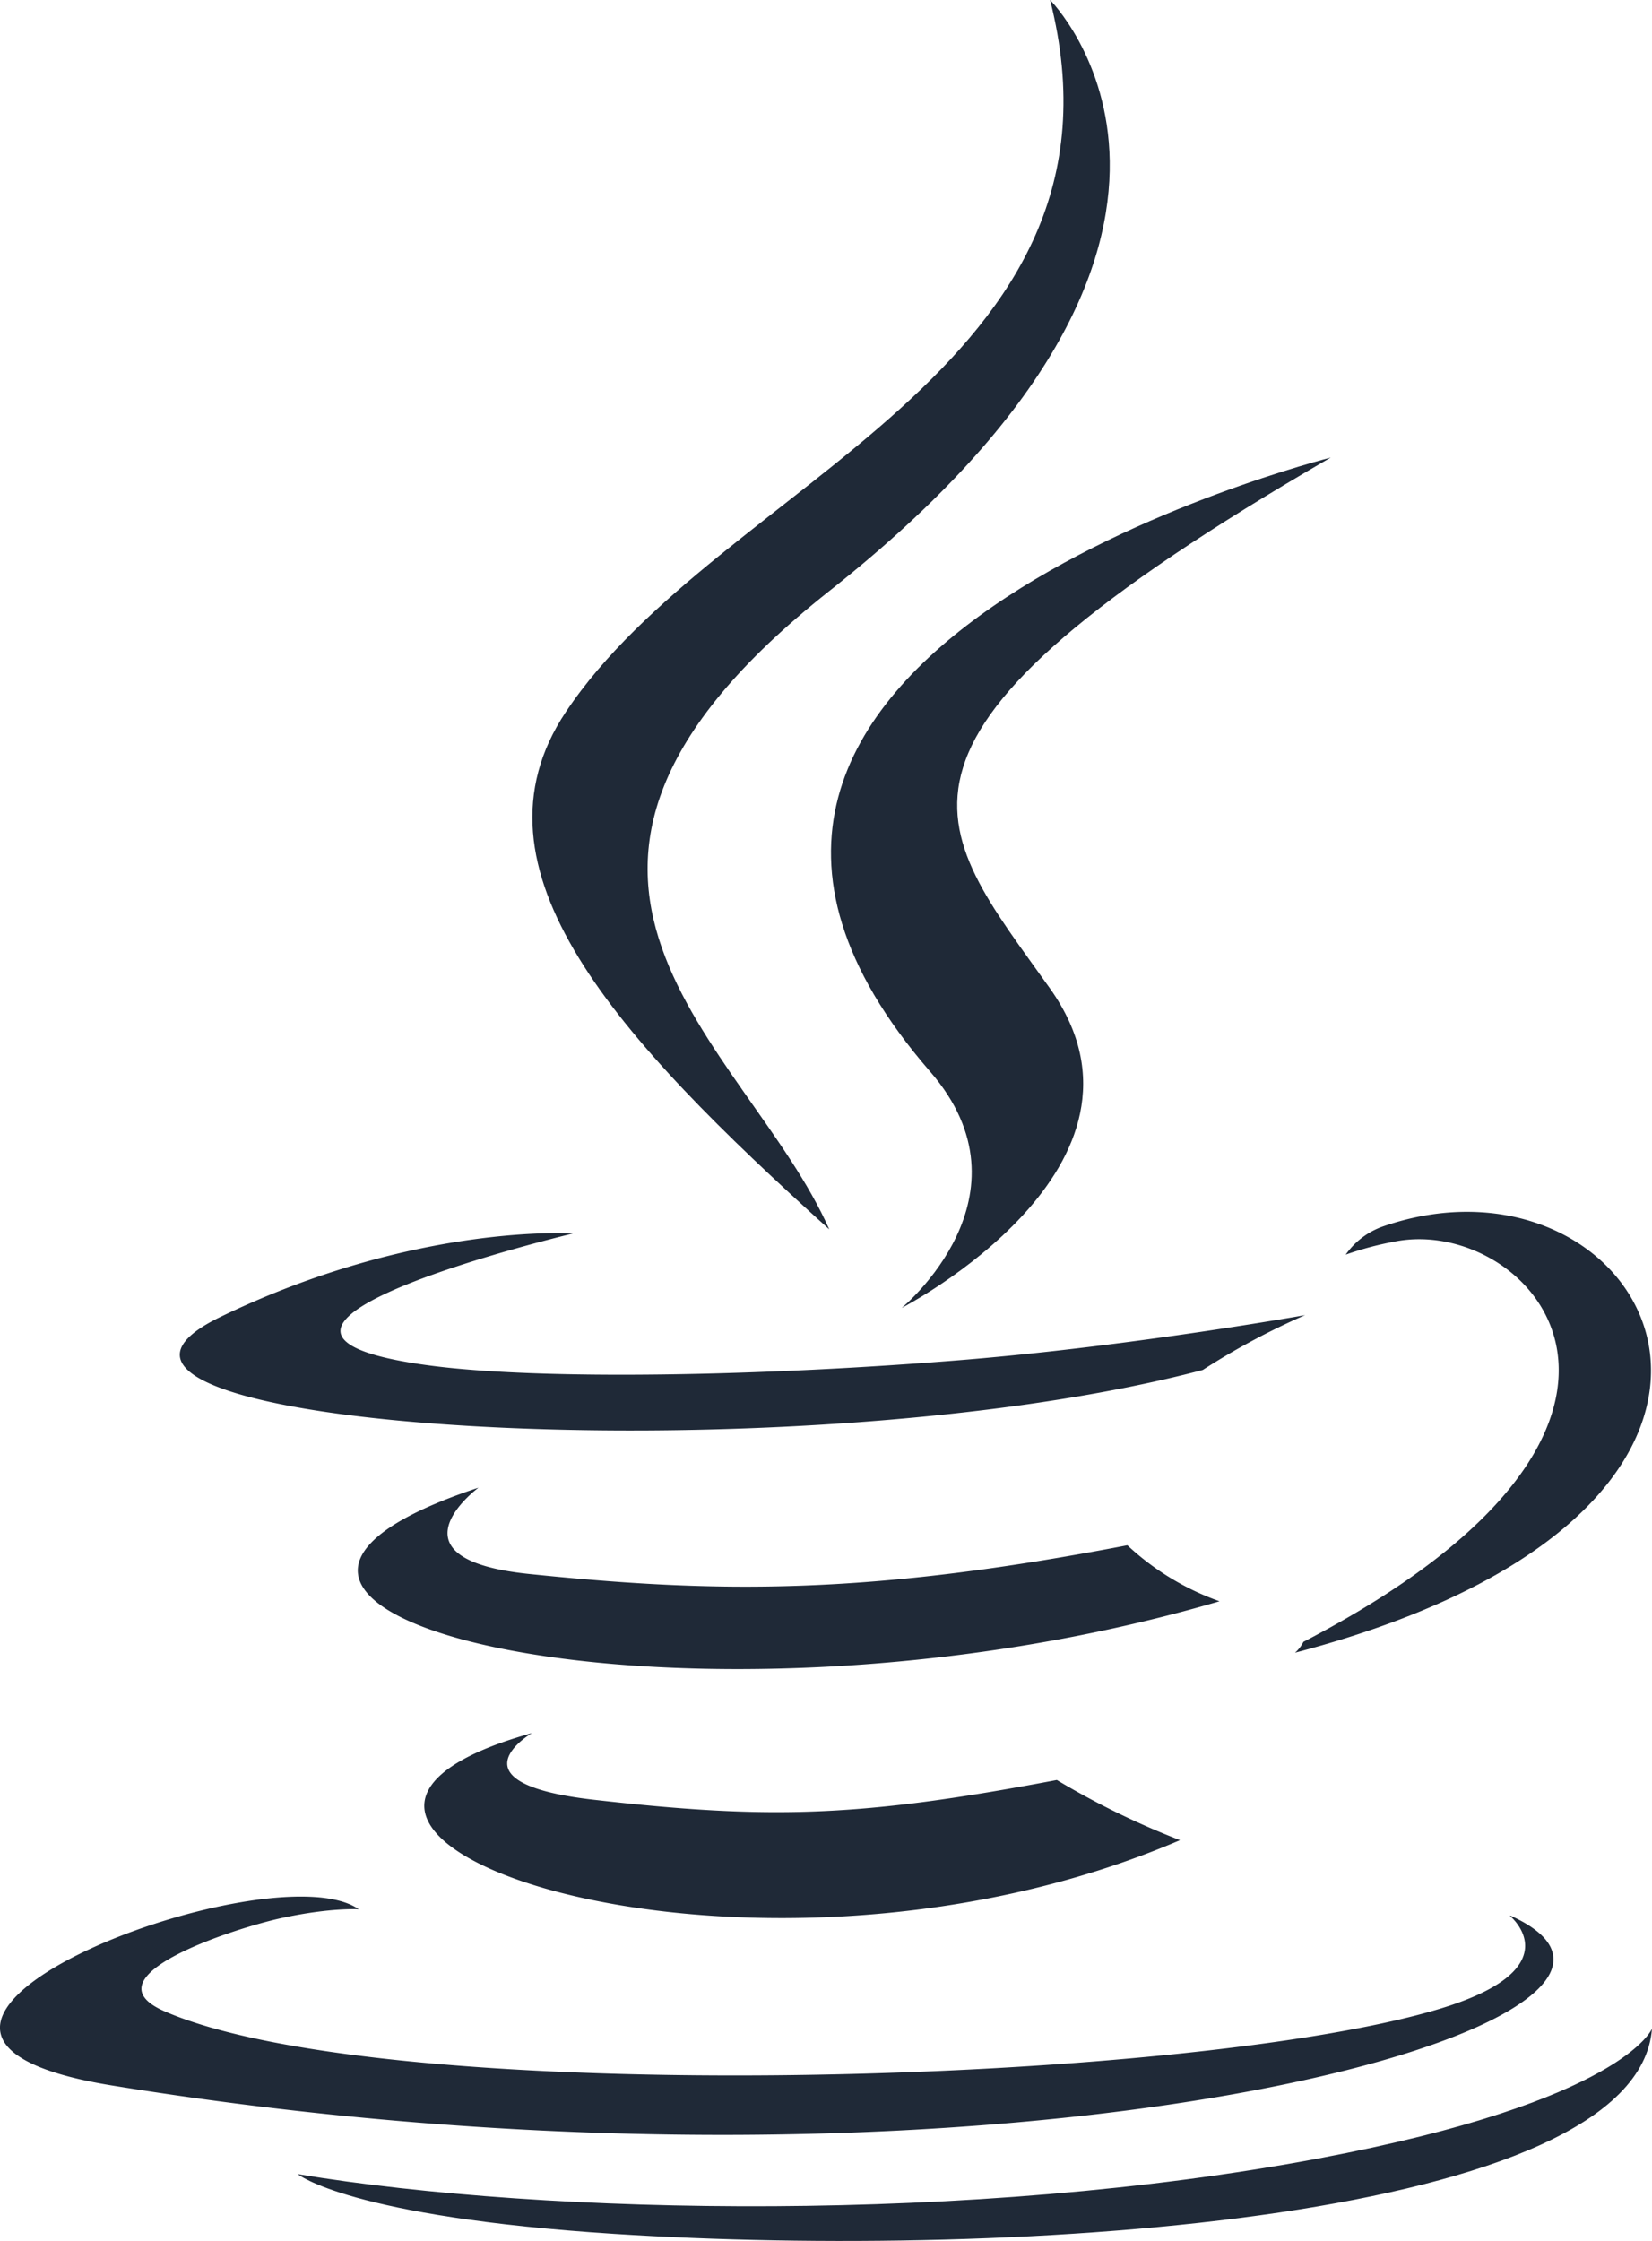 <svg xmlns="http://www.w3.org/2000/svg" viewBox="0 0 294.99 400"><defs><style>.cls-1{fill:#1f2937;fill-rule:evenodd;}</style></defs><g id="Layer_2" data-name="Layer 2"><g id="Layer_1-2" data-name="Layer 1"><g id="Layer_2-2" data-name="Layer 2"><g id="Layer_1-2-2" data-name="Layer 1-2"><path class="cls-1" d="M95,309.34s-15.27,8.89,10.89,11.89c31.7,3.62,47.89,3.1,82.82-3.51a144.35,144.35,0,0,0,22,10.74C132.4,362,33.48,326.52,95,309.34Zm-9.57-43.79s-17.14,12.68,9,15.39c33.86,3.5,60.59,3.78,106.88-5.12a47.39,47.39,0,0,0,16.45,10C123.11,313.54,17.68,288,85.41,265.55Z"/><path class="cls-1" d="M166.08,191.26c19.3,22.22-5.07,42.2-5.07,42.2s49-25.28,26.5-57c-21-29.53-37.13-44.2,50.11-94.79C237.61,81.71,100.68,115.9,166.08,191.26Z"/><path class="cls-1" d="M269.65,342s11.3,9.32-12.46,16.53C212,372.23,69.07,376.31,29.37,359c-14.26-6.21,12.49-14.81,20.91-16.64,8.78-1.9,13.79-1.56,13.79-1.56-15.87-11.17-102.58,22-44,31.46,159.65,25.88,291-11.66,249.62-30.34ZM102.33,220.17s-72.69,17.27-25.74,23.55c19.84,2.65,59.34,2,96.17-1.05,30.09-2.52,60.29-7.93,60.29-7.93a129.41,129.41,0,0,0-18.28,9.79C141,264-1.67,254.91,39.39,235.05,74.1,218.26,102.33,220.17,102.33,220.17Zm130.42,72.89c75-39,40.35-76.46,16.12-71.41a56.88,56.88,0,0,0-8.58,2.3A13.73,13.73,0,0,1,246.7,219c47.92-16.84,84.77,49.68-15.45,76a6.48,6.48,0,0,0,1.5-1.95Z"/><path class="cls-1" d="M187.51,0s41.55,41.58-39.43,105.5c-64.94,51.29-14.8,80.53,0,113.94-37.91-34.2-65.72-64.31-47.06-92.33C128.38,86,204.27,66,187.51,0Z"/><path class="cls-1" d="M109.72,398.74c72,4.61,182.64-2.55,185.27-36.64,0,0-5,12.92-59.53,23.17C174,396.84,98.13,395.5,53.16,388.07,53.16,388.07,62.38,395.7,109.72,398.74Z"/></g></g></g></g></svg>